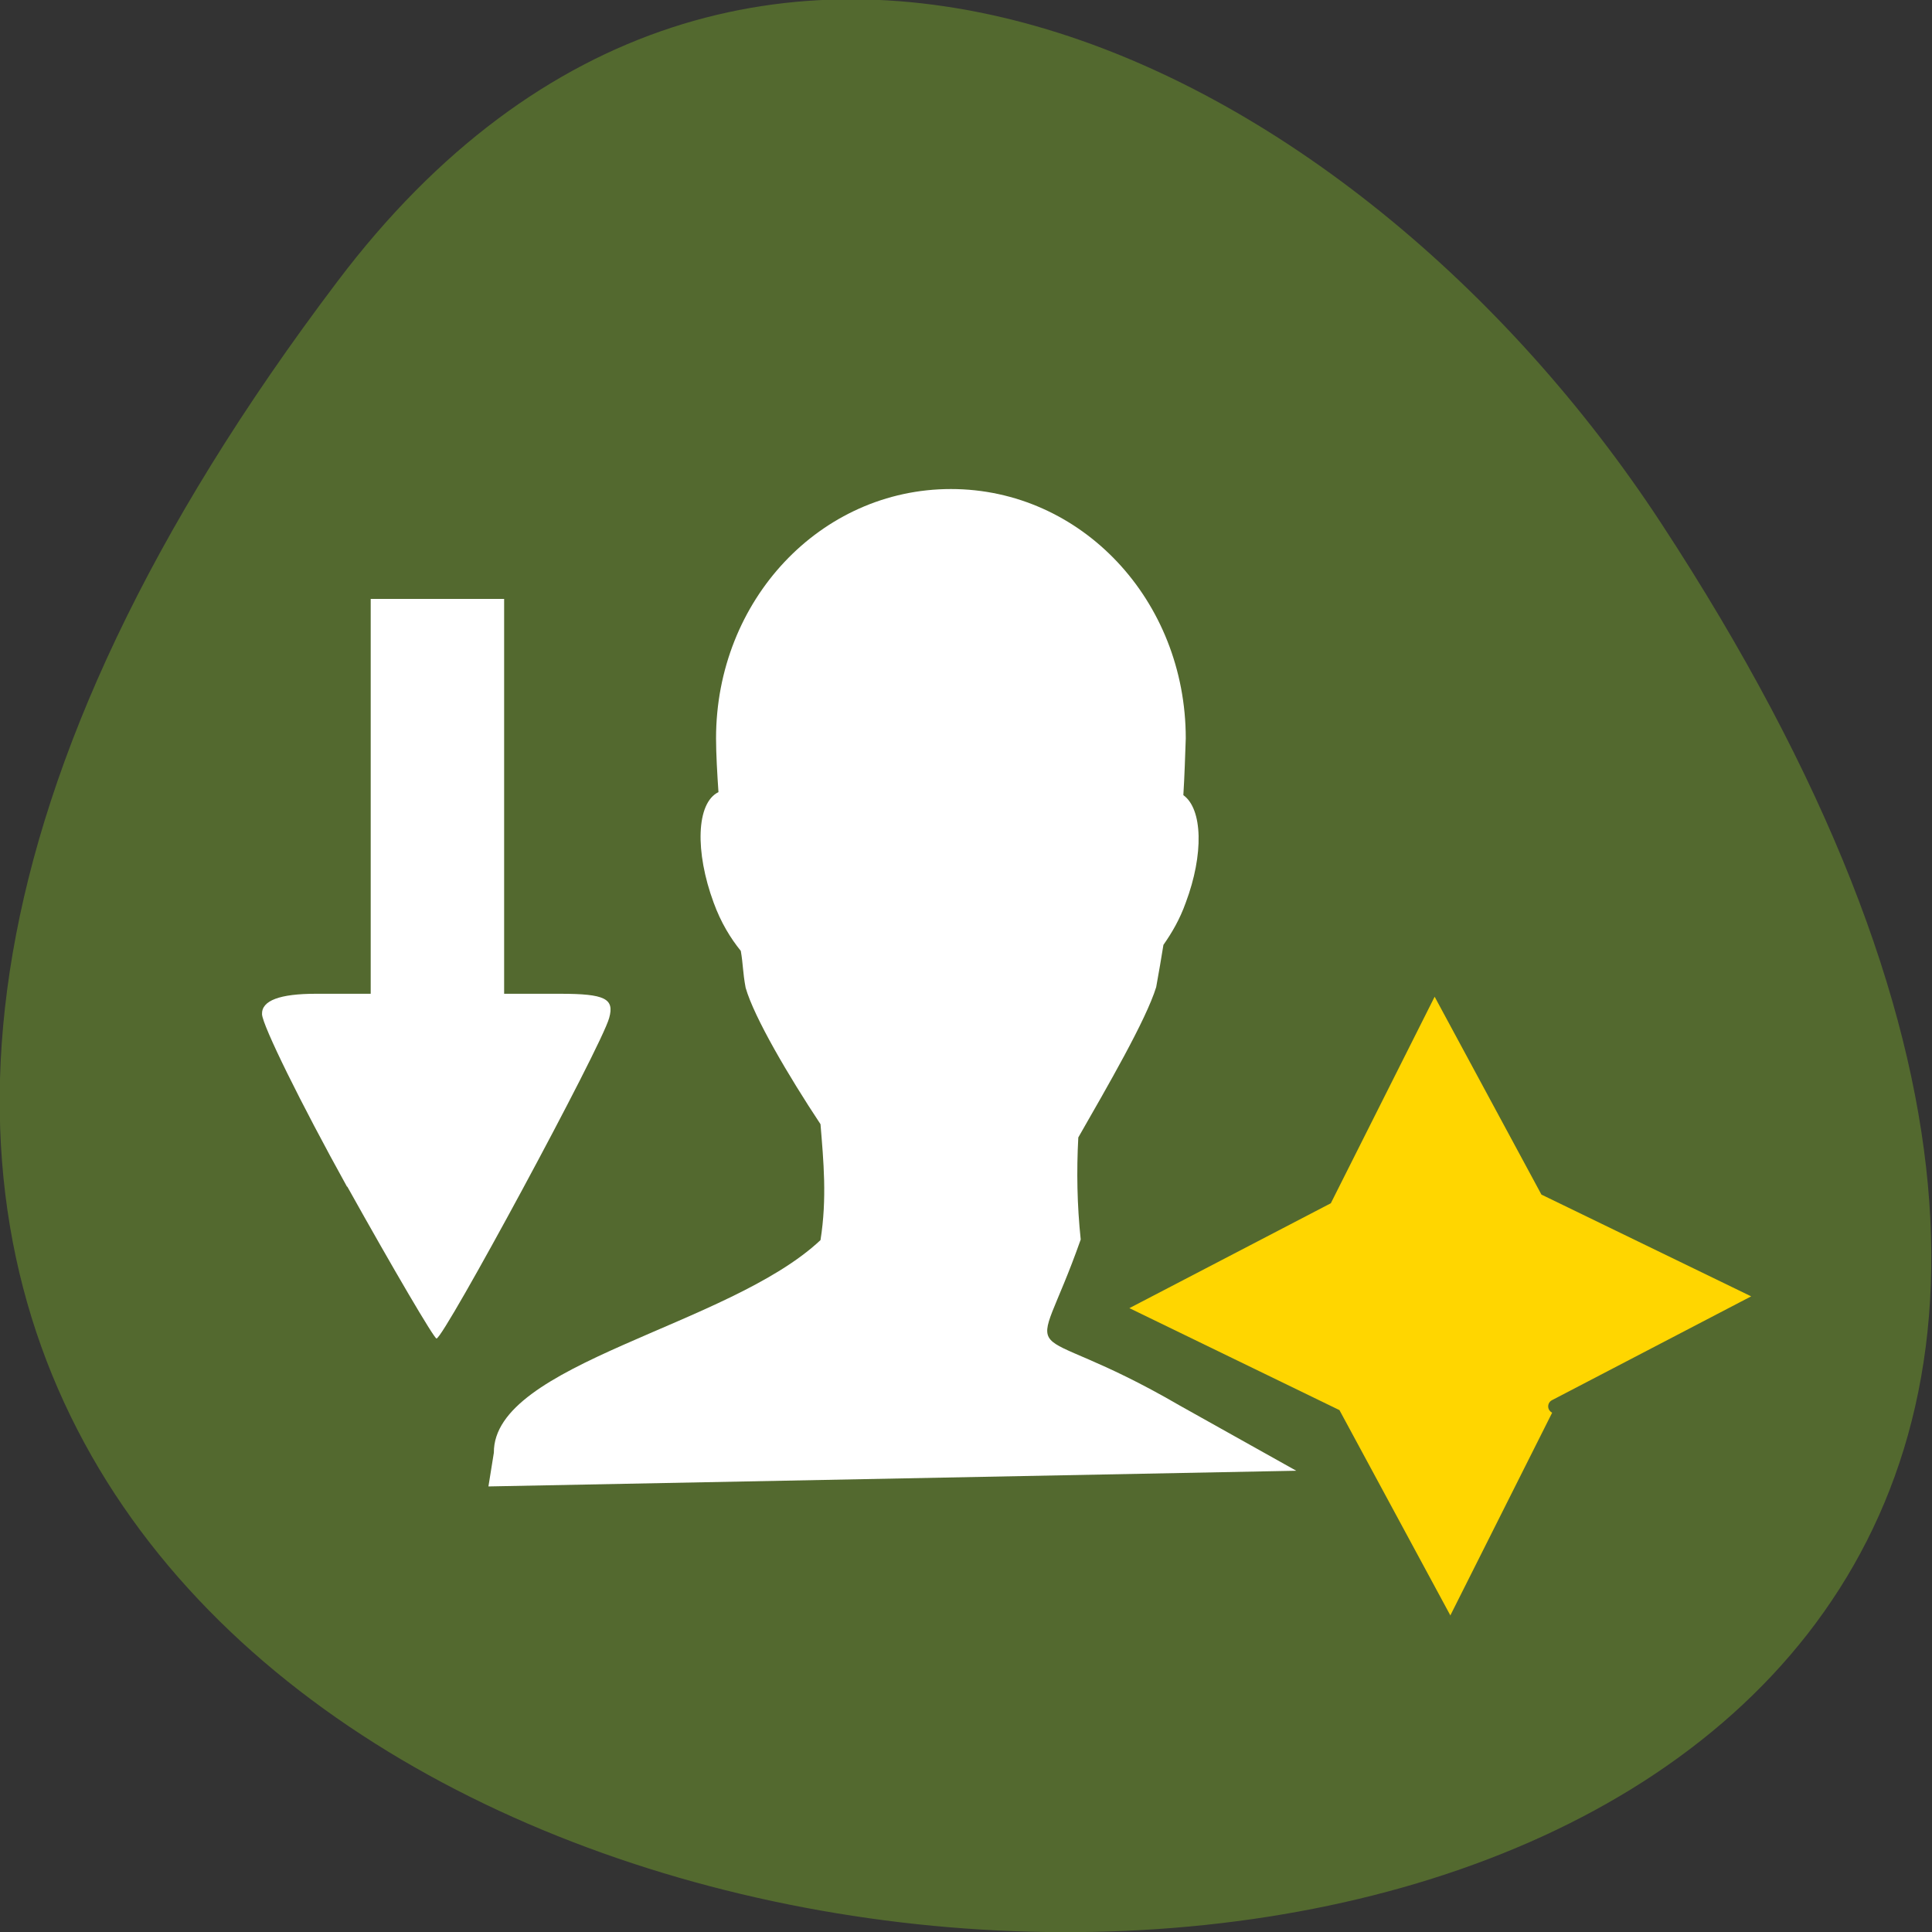 <svg xmlns="http://www.w3.org/2000/svg" viewBox="0 0 32 32"><rect x="0" y="0" width="32" height="32" fill="#333333" stroke="none"/><path d="m 5.59 4.66 c -25.2 33.3 44.2 38 21.92 4 c -5.08 -7.75 -15.23 -12.86 -21.92 -4" style="fill:#53692f"/><path d="m 15.75 8.1 c -2.16 0 -3.89 1.84 -3.89 4.13 c 0 0.25 0.02 0.6 0.04 0.89 c -0.37 0.18 -0.39 0.99 -0.08 1.83 c 0.12 0.33 0.28 0.59 0.45 0.8 c 0.04 0.23 0.03 0.34 0.08 0.61 c 0.14 0.49 0.71 1.46 1.24 2.26 c 0.05 0.61 0.11 1.23 0 1.92 c -1.52 1.43 -5.42 2.04 -5.41 3.52 l -0.09 0.56 l 13.38 -0.26 l -1.93 -1.08 c -2.7 -1.57 -2.46 -0.42 -1.64 -2.75 c -0.06 -0.57 -0.07 -1.13 -0.04 -1.69 c 0.48 -0.84 1.12 -1.94 1.29 -2.49 c 0.05 -0.27 0.08 -0.46 0.12 -0.7 c 0.14 -0.2 0.27 -0.42 0.37 -0.7 c 0.3 -0.8 0.28 -1.55 -0.04 -1.78 c 0.02 -0.32 0.03 -0.66 0.04 -0.94 c 0 -2.29 -1.73 -4.13 -3.89 -4.13" style="fill:#fff;fill-rule:evenodd"/><path d="m 189.1 198.1 l -11 -20.73 l -21.61 -10.68 l 20.75 -11 l 10.68 -21.63 l 11 20.75 l 21.58 10.66 l -20.73 11" transform="matrix(0.169 0 0 0.166 -8 -6)" style="fill:#ffd600;stroke:#53692f;stroke-linecap:round;stroke-width:1.4"/><path d="m 5.75 19.65 c 0.77 1.38 1.44 2.52 1.48 2.52 c 0.12 0 2.73 -4.83 2.86 -5.31 c 0.09 -0.32 -0.07 -0.4 -0.81 -0.4 h -0.93 v -6.54 c -0.74 0 -1.47 0 -2.21 0 v 6.54 h -0.91 c -0.59 0 -0.9 0.11 -0.89 0.34 c 0.01 0.19 0.64 1.47 1.41 2.86" style="fill:#fff"/></svg>